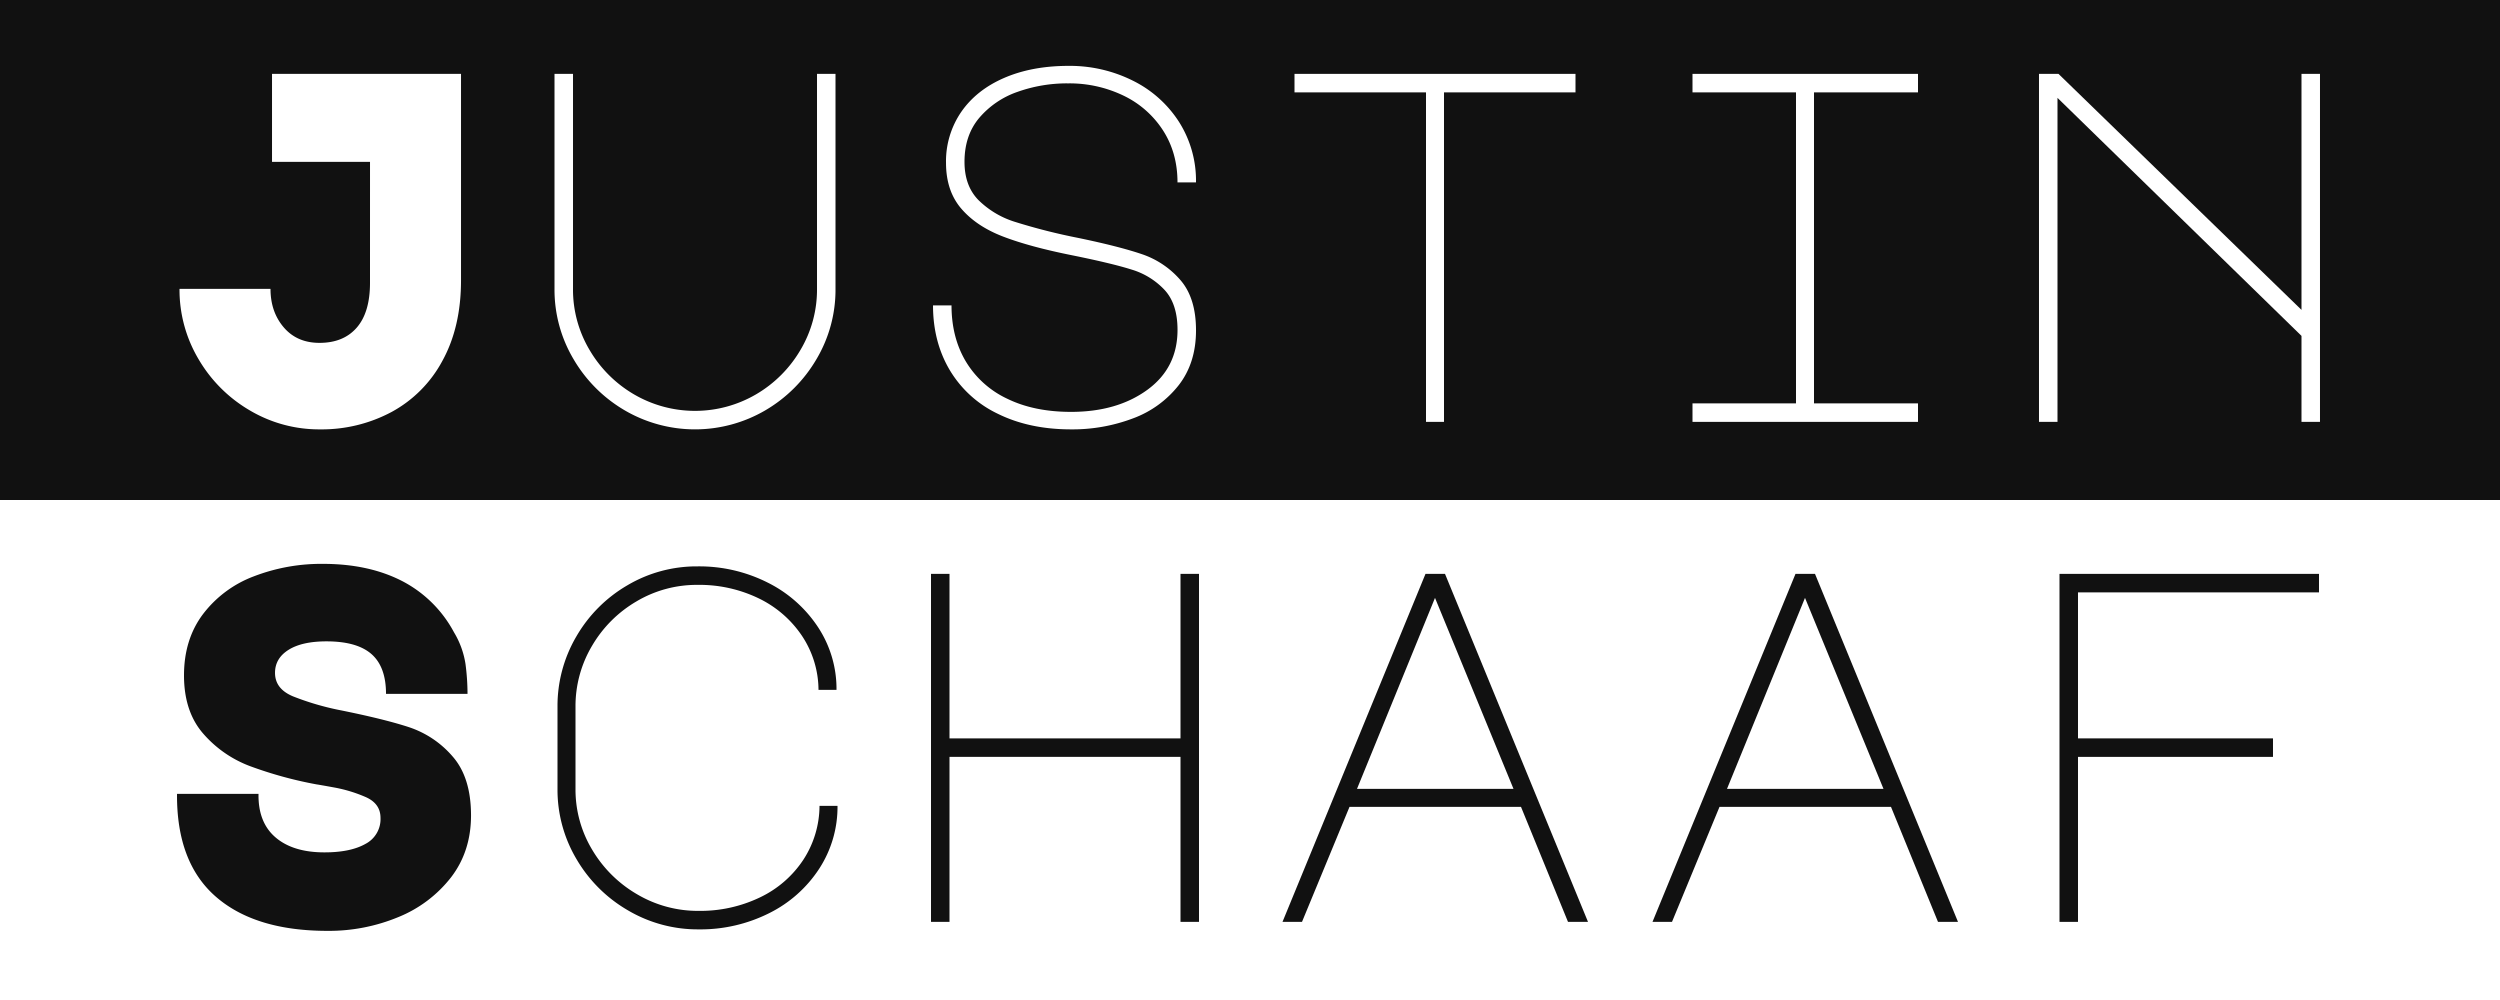 <svg xmlns="http://www.w3.org/2000/svg" width="1280" height="512" viewBox="0 0 1280 512">
  <rect x="0" y="0" width="1280" height="512" fill="#808080" stroke="none"/>
  <title>js-fullname</title>
  <rect width="1280" height="256" fill="#111"/>
  <rect y="256" width="1280" height="256" fill="#fff"/>
  <g>
    <path d="M189.447,82.88H139.271V37.824H236.04V143.552q0,23.808-9.473,41.088a64.152,64.152,0,0,1-25.984,26.24,75.777,75.777,0,0,1-36.735,8.96,69.61,69.61,0,0,1-35.969-9.728,72.951,72.951,0,0,1-26.239-26.24A69.559,69.559,0,0,1,91.912,147.9H138.5q0,11.778,6.785,19.712t18.3,7.936q12.289,0,19.073-7.808t6.783-22.912Z" fill="#fff"/>
    <path d="M283.909,37.824h9.472V147.9a60.419,60.419,0,0,0,8.448,31.232,63.341,63.341,0,0,0,22.784,22.784,61.956,61.956,0,0,0,62.464,0,63.372,63.372,0,0,0,22.784-22.784,60.419,60.419,0,0,0,8.448-31.232V37.824h9.472V147.9a69.607,69.607,0,0,1-9.728,35.968,72.977,72.977,0,0,1-26.24,26.24,71.357,71.357,0,0,1-71.936,0,72.946,72.946,0,0,1-26.24-26.24,69.568,69.568,0,0,1-9.728-35.968Z" fill="#fff"/>
    <path d="M513.667,121.152q-13.7-5.244-21.5-14.336t-7.809-23.424a44.692,44.692,0,0,1,7.809-26.112q7.806-11.262,22.016-17.408t32.9-6.144a72.054,72.054,0,0,1,32.9,7.552A59.2,59.2,0,0,1,603.65,62.4a56.147,56.147,0,0,1,8.7,30.976h-9.472q0-15.1-7.424-26.624A49.4,49.4,0,0,0,575.234,48.96a63.733,63.733,0,0,0-28.416-6.272,75.478,75.478,0,0,0-25.856,4.352,45.073,45.073,0,0,0-19.584,13.312q-7.554,8.964-7.551,22.528,0,12.288,7.168,19.584A46.069,46.069,0,0,0,519.683,113.6a306.475,306.475,0,0,0,32.255,8.192q20.99,4.356,32.641,8.32A45.079,45.079,0,0,1,604.291,143.3q8.063,9.216,8.063,25.856t-8.832,28.032A53.056,53.056,0,0,1,580.1,214.208a87.493,87.493,0,0,1-31.745,5.632q-21.251,0-37.375-7.936a57.311,57.311,0,0,1-24.7-22.4q-8.578-14.46-8.575-33.152h9.471q0,16.386,7.3,28.672a48.894,48.894,0,0,0,21.12,19.072q13.825,6.786,32.768,6.784,23.551,0,39.041-11.264t15.487-30.72q0-13.308-6.655-20.48a38.126,38.126,0,0,0-16.769-10.368q-10.116-3.2-30.335-7.3Q527.36,126.4,513.667,121.152Z" fill="#fff"/>
    <path d="M806.656,37.824V47.3H739.328V216h-9.216V47.3H662.784V37.824Z" fill="#fff"/>
    <path d="M982.014,37.824V47.3H928.766V206.528h53.248V216H866.558v-9.472H919.55V47.3H866.558V37.824Z" fill="#fff"/>
    <path d="M1043.963,216V37.824h9.984l124.416,120.832V37.824h9.472V216h-9.472V171.968L1053.435,50.112V216Z" fill="#fff"/>
  </g>
  <g>
    <path d="M110.472,459.072q-20.1-17.532-19.841-52.608h41.728q-.257,14.59,8.7,22.272t25.088,7.68q13.308,0,20.993-4.352a14.3,14.3,0,0,0,7.68-13.312q0-7.421-7.808-10.752a73.4,73.4,0,0,0-15.489-4.736q-7.678-1.4-9.471-1.664a204.977,204.977,0,0,1-34.049-9.344,59.3,59.3,0,0,1-24.064-16.768q-9.73-11.262-9.728-29.7t9.728-31.36A58.537,58.537,0,0,1,129.928,295.1a95.992,95.992,0,0,1,35.455-6.4q23.293,0,40.321,8.7a62.793,62.793,0,0,1,26.752,26.367,44.459,44.459,0,0,1,5.888,16.257,117.8,117.8,0,0,1,1.024,15.232H197.64q0-13.824-7.425-20.352t-23.04-6.528q-12.544,0-19.455,4.352t-6.912,11.776q0,8.2,9.215,12.032a138.371,138.371,0,0,0,23.3,6.912q23.042,4.606,35.969,8.832a50.343,50.343,0,0,1,22.4,14.976q9.468,10.752,9.472,30.209,0,18.43-10.241,31.743a65.074,65.074,0,0,1-27.007,20.352,92.663,92.663,0,0,1-36.224,7.039Q130.565,476.607,110.472,459.072Z" fill="#111"/>
    <path d="M303.237,435.137a64.059,64.059,0,0,0,23.04,22.783,61.094,61.094,0,0,0,31.36,8.448,70.5,70.5,0,0,0,31.488-6.912,54.67,54.67,0,0,0,22.144-19.2,50.9,50.9,0,0,0,8.32-27.649h9.216a57.973,57.973,0,0,1-9.344,32.129,65.057,65.057,0,0,1-25.6,22.784,78.378,78.378,0,0,1-36.224,8.32,70.273,70.273,0,0,1-36.1-9.729,72.605,72.605,0,0,1-26.368-26.239,69.571,69.571,0,0,1-9.728-35.968V361.92a70.314,70.314,0,0,1,9.6-35.968,71.972,71.972,0,0,1,26.112-26.24,69.616,69.616,0,0,1,35.968-9.728,77.813,77.813,0,0,1,35.968,8.321,66.075,66.075,0,0,1,25.728,22.783,57.42,57.42,0,0,1,9.472,32.128h-9.216a50.317,50.317,0,0,0-8.448-27.648,55.82,55.82,0,0,0-22.144-19.2,69.7,69.7,0,0,0-31.36-6.912,60.409,60.409,0,0,0-31.232,8.448,63.372,63.372,0,0,0-22.784,22.784,60.429,60.429,0,0,0-8.448,31.232V403.9A59.713,59.713,0,0,0,303.237,435.137Z" fill="#111"/>
    <path d="M476.674,472V293.824h9.472v84.224H604.418V293.824h9.473V472h-9.473V387.52H486.146V472Z" fill="#111"/>
    <path d="M729.856,293.824h9.984L813.056,472h-10.24l-24.064-58.88H690.944L666.624,472H656.64ZM694.784,403.9h80.128L734.72,306.111Z" fill="#111"/>
    <path d="M919.294,293.824h9.983L1002.493,472H992.254l-24.065-58.88H880.382L856.062,472h-9.985ZM884.222,403.9H964.35l-40.193-97.793Z" fill="#111"/>
    <path d="M1054.459,293.824h132.864V303.3H1063.931v74.752h99.84v9.472h-99.84V472h-9.472Z" fill="#111"/>
  </g>
</svg>
